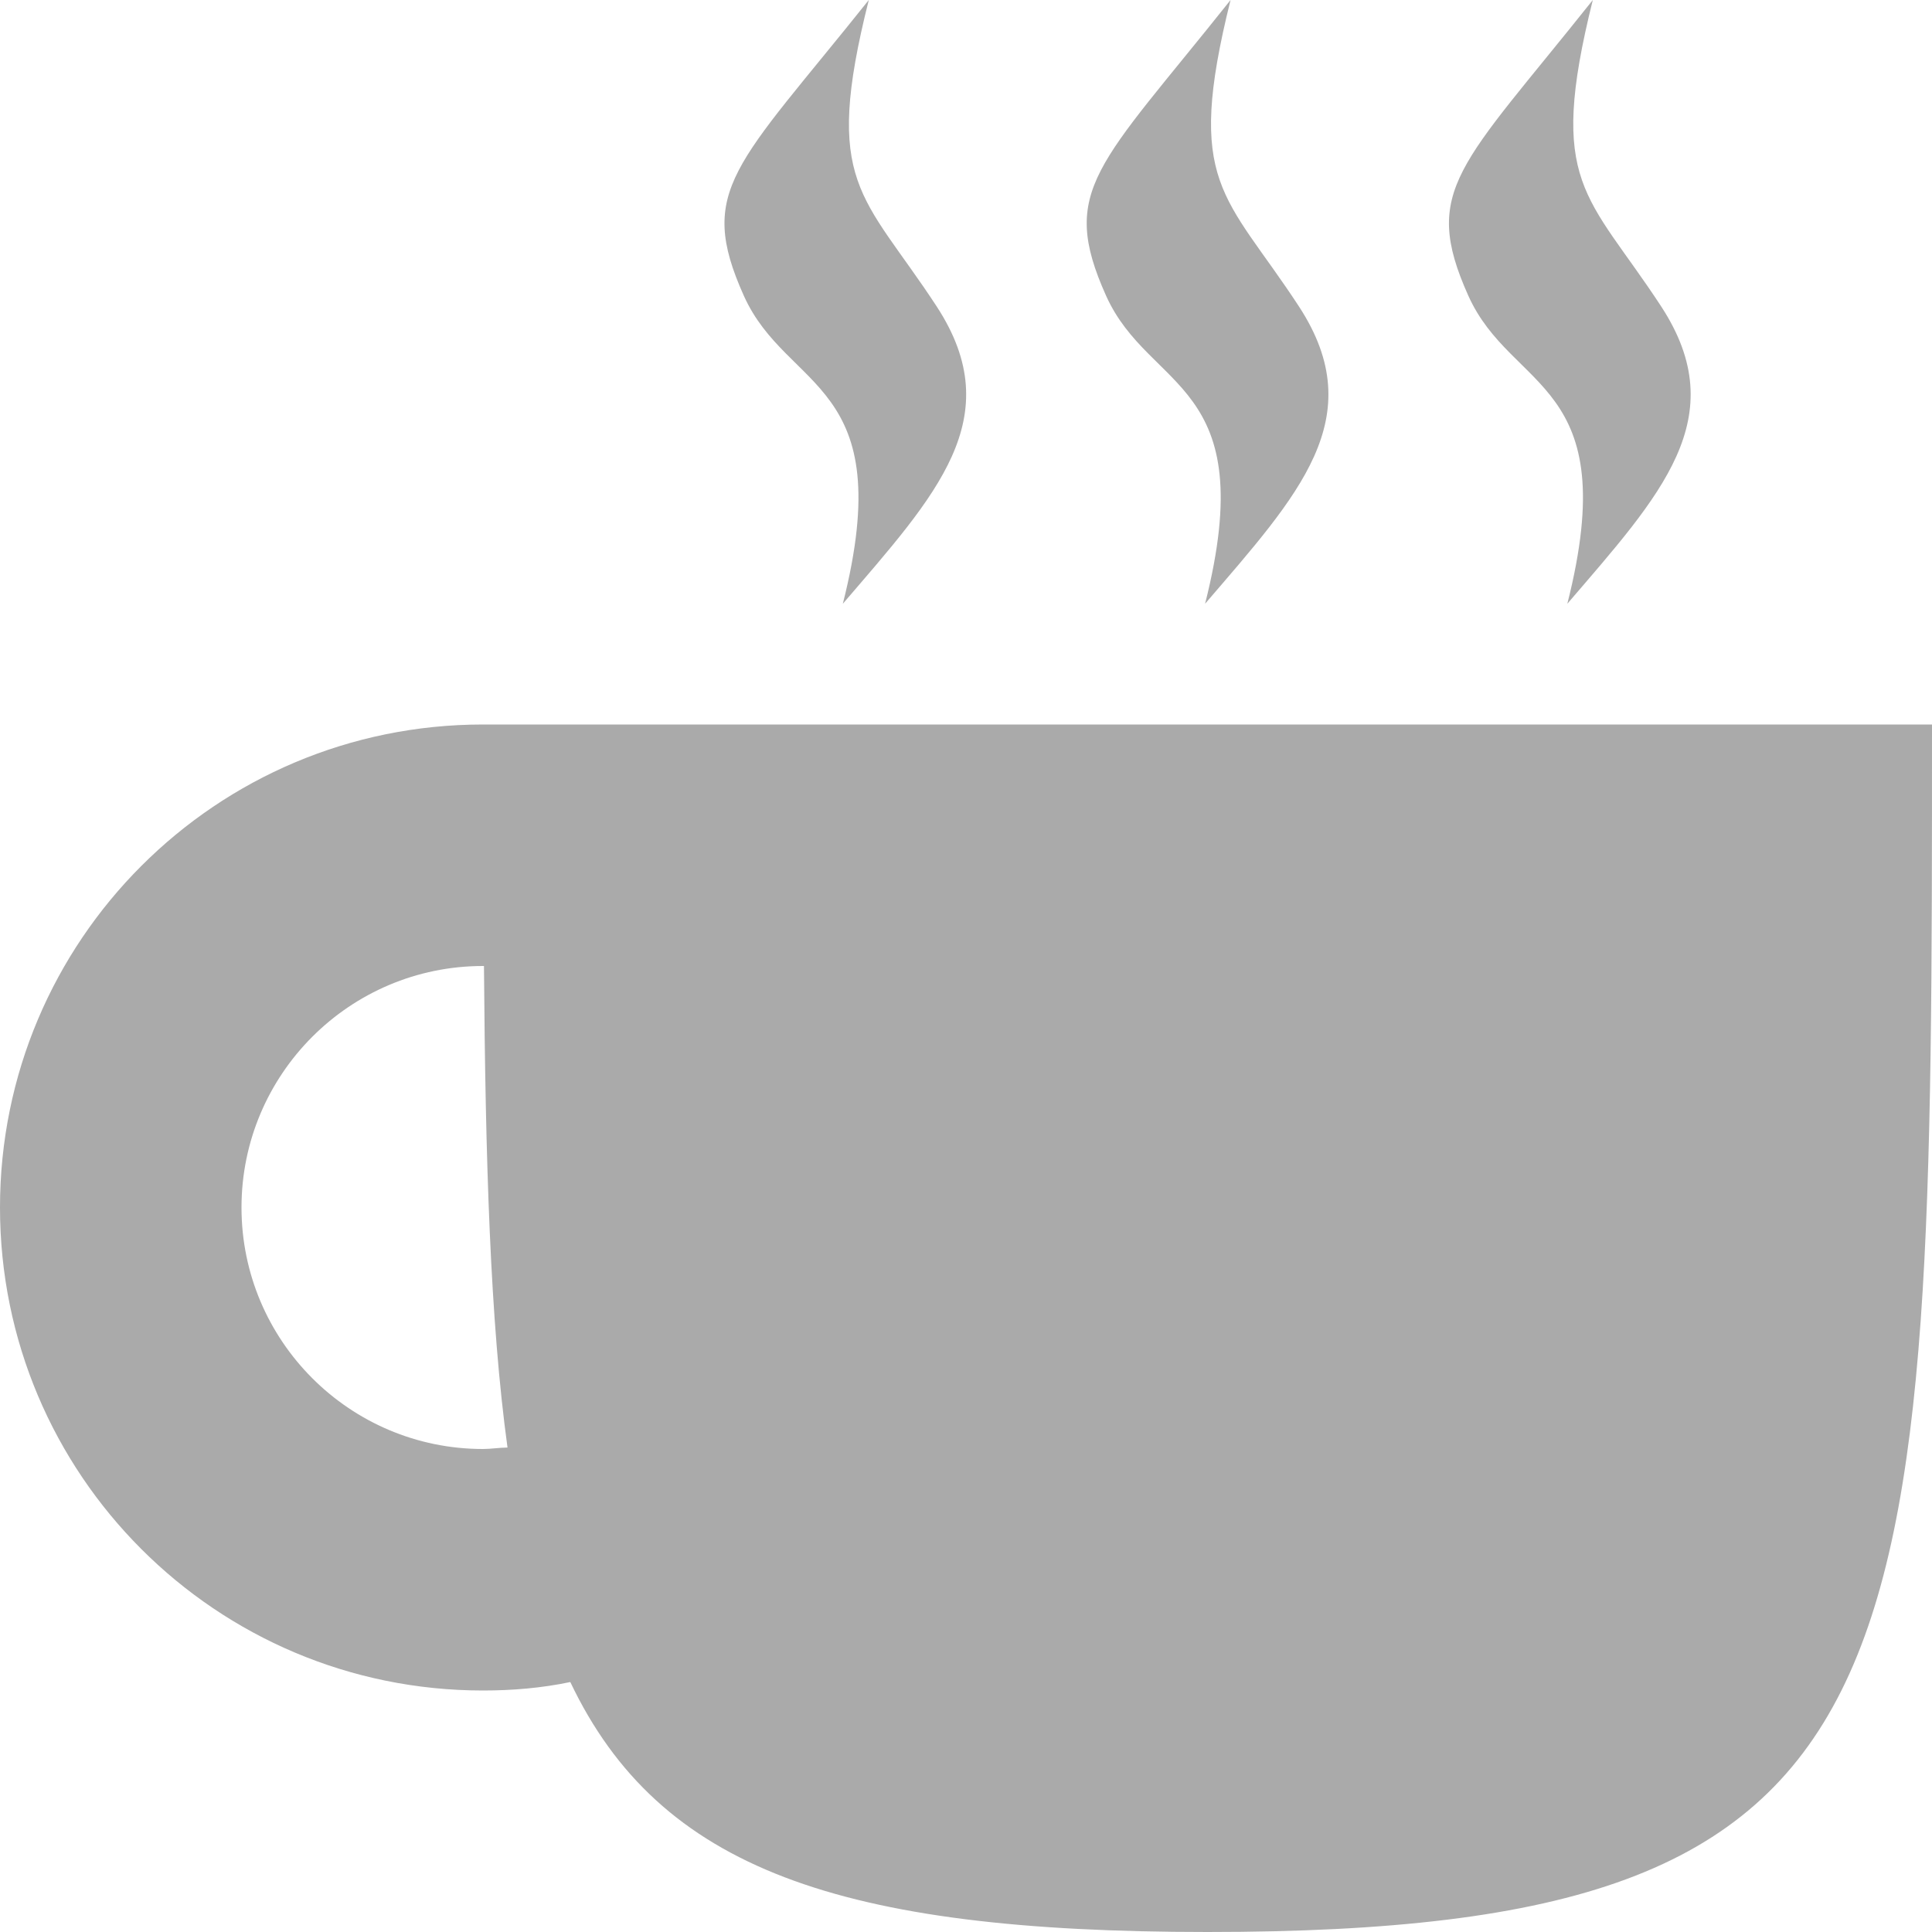 
<svg xmlns="http://www.w3.org/2000/svg" xmlns:xlink="http://www.w3.org/1999/xlink" width="16px" height="16px" viewBox="0 0 16 16" version="1.1">
<g id="surface1">
<path style=" stroke:none;fill-rule:nonzero;fill:#aaaaaa;fill-opacity:1;" d="M 7.195 0 C 6.094 1.379 5.766 1.57 6.16 2.449 C 6.52 3.25 7.449 3.148 6.98 5 C 7.75 4.102 8.359 3.461 7.758 2.539 C 7.145 1.602 6.809 1.531 7.195 0 Z M 10.191 0 C 9.094 1.379 8.766 1.57 9.16 2.449 C 9.52 3.25 10.449 3.148 9.98 5 C 10.75 4.102 11.359 3.461 10.758 2.539 C 10.145 1.602 9.809 1.531 10.191 0 Z M 13.191 0 C 12.094 1.379 11.766 1.57 12.16 2.449 C 12.52 3.25 13.449 3.148 12.98 5 C 13.75 4.102 14.359 3.461 13.758 2.539 C 13.145 1.602 12.809 1.531 13.191 0 Z M 4 6 C 1.789 6 0 7.789 0 10 C 0 12.211 1.789 14 4 14 C 4.242 14 4.484 13.98 4.723 13.93 C 5.461 15.48 6.957 16 10 16 C 16 16 16 14 16 6 Z M 4 8 L 4.008 8 C 4.02 9.602 4.059 10.941 4.203 11.988 C 4.137 11.988 4.066 12 4 12 C 2.895 12 2 11.102 2 10 C 2 8.898 2.895 8 4 8 Z M 4 8 "/>
</g>
</svg>
